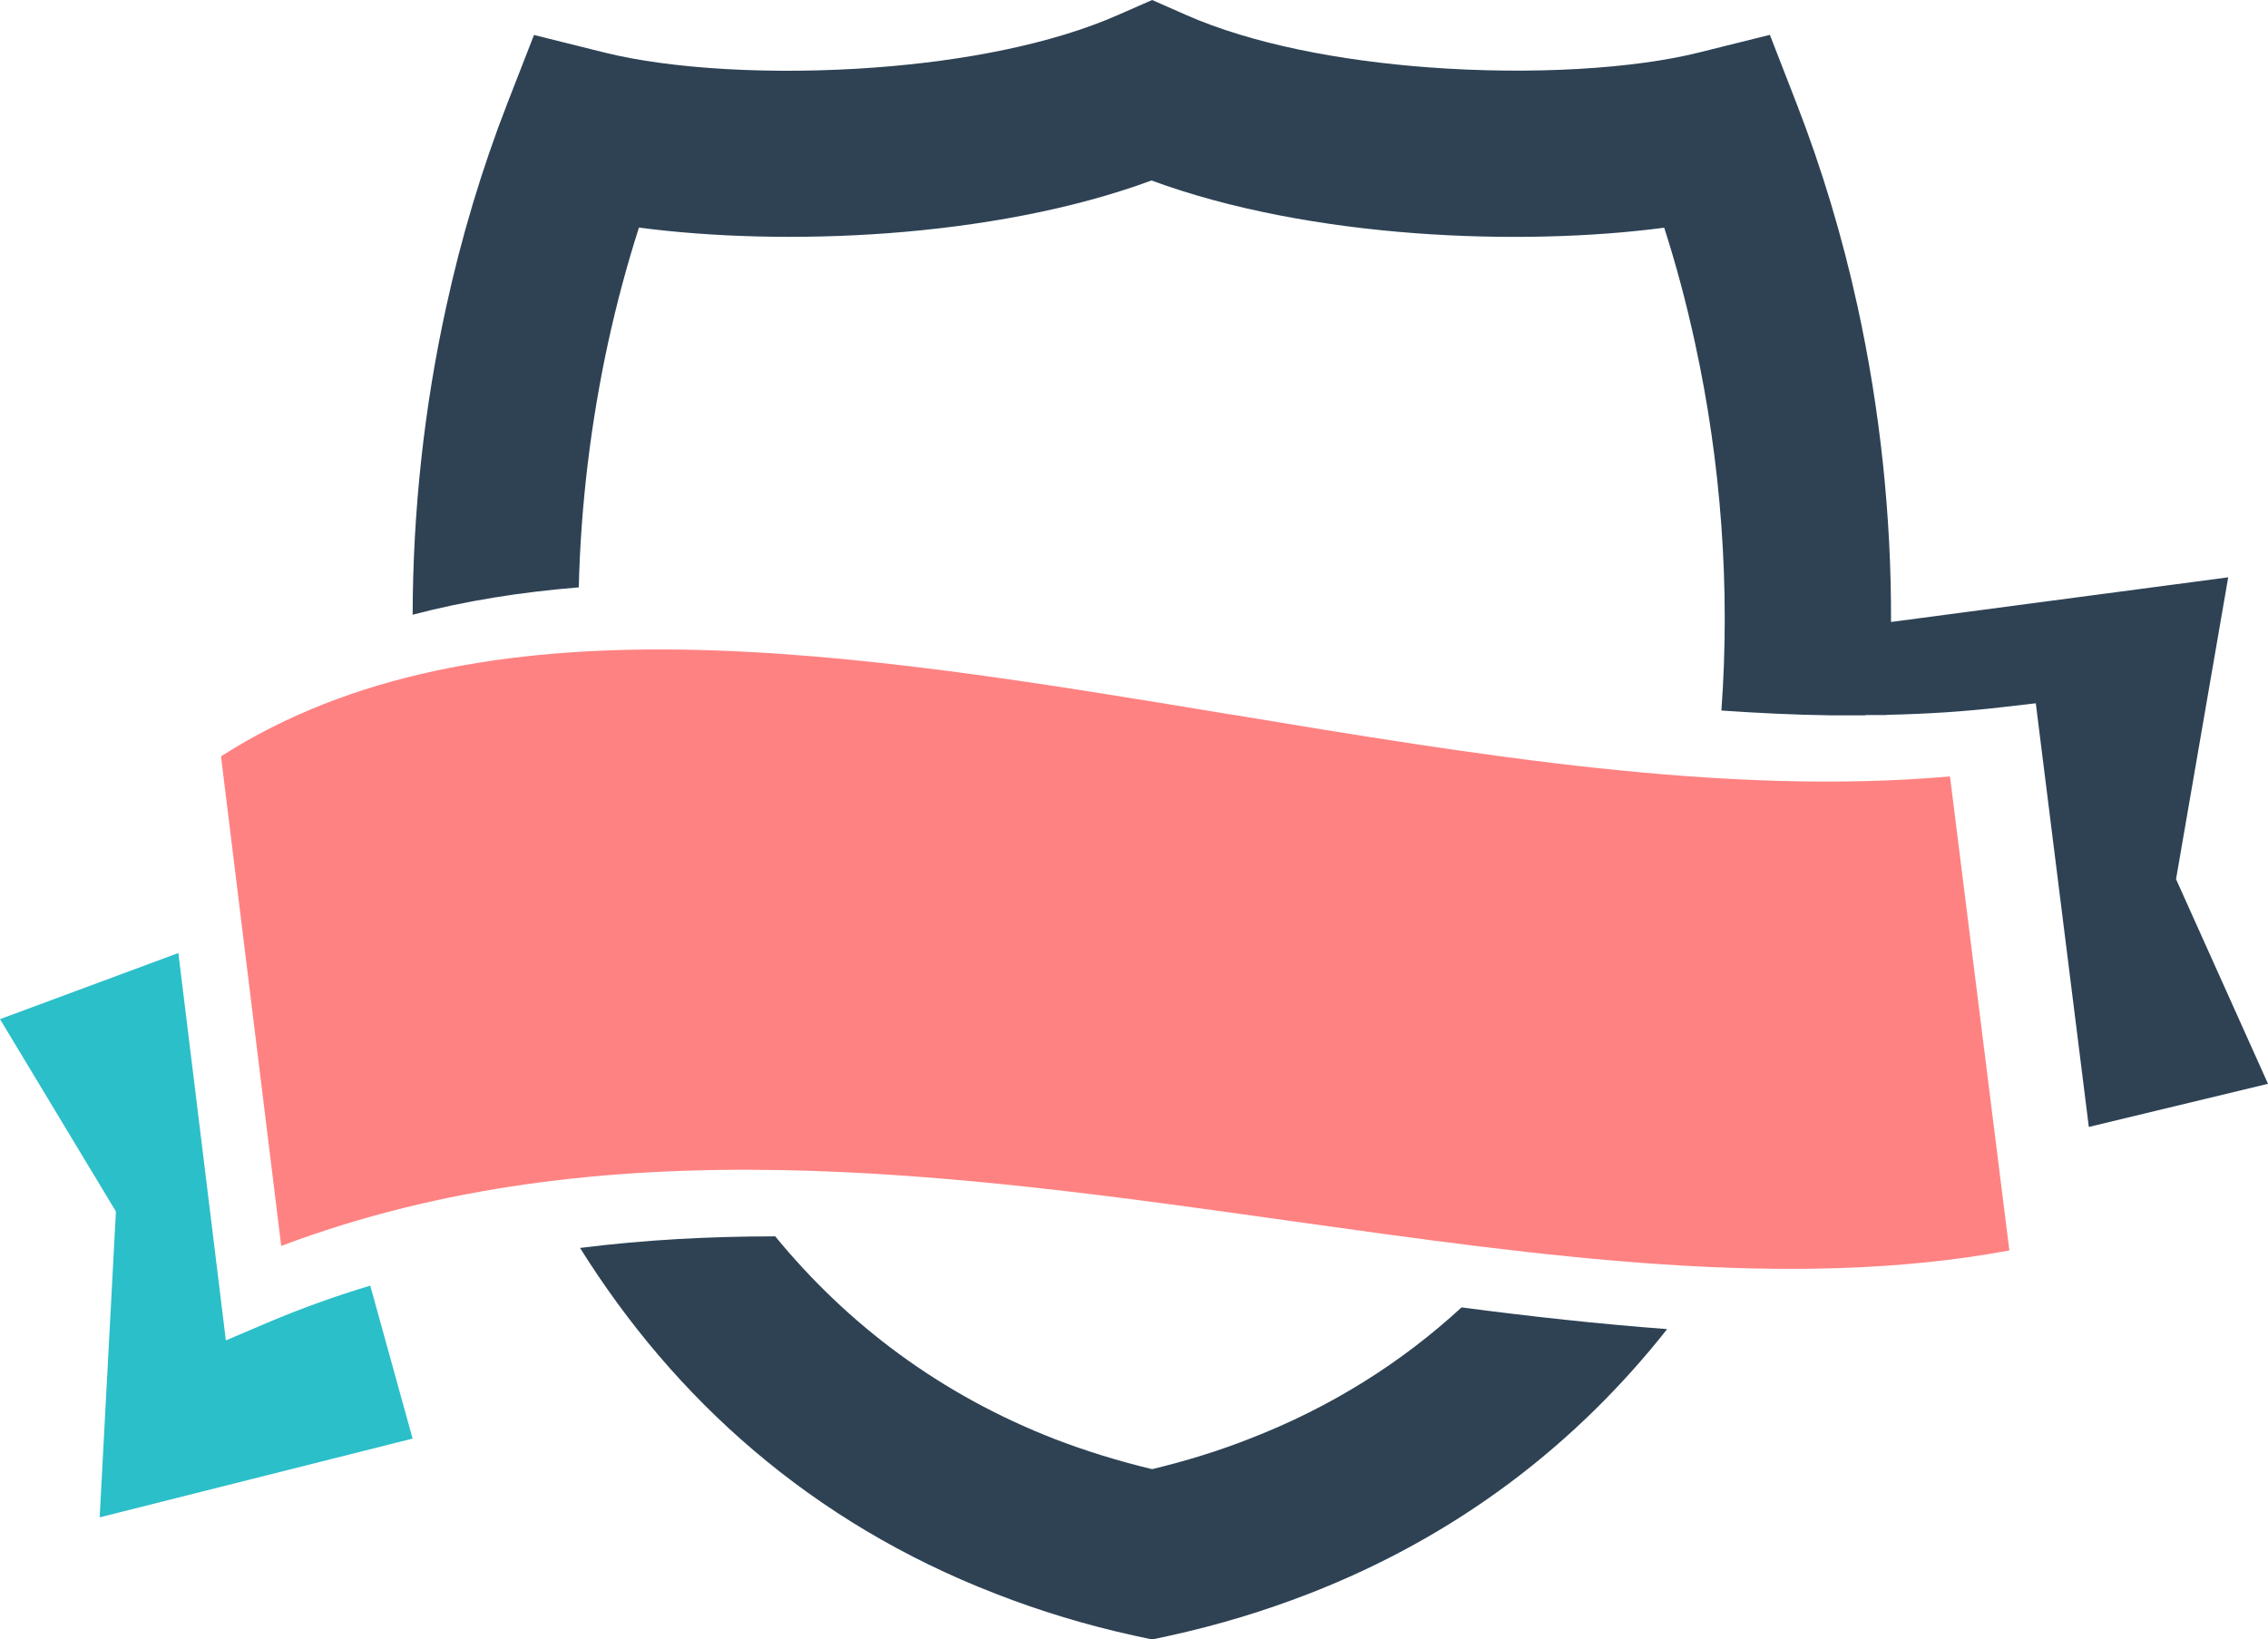 <svg xmlns="http://www.w3.org/2000/svg" width="90" height="65.056" viewBox="0 0 90 65.056">
  <path fill="#2E4254" fill-rule="evenodd" d="M47.045.585c2.648 1.168 6.144 1.827 9.64 2.088 4.148.31 8.172.052 10.738-.59l2.81-.7 1.053 2.71C72.3 6.7 73.113 9.41 73.714 12.168c.887 4.06 1.343 8.29 1.327 12.518l13.38-1.772-2.07 11.98L90 43.016l-7.11 1.712-1.942-15.515-.162-1.3-1.296.15c-1.495.177-3.025.274-4.584.308l-.094.01h-.763l-.05.01h-1.39c-1.418-.02-2.85-.09-4.3-.19.36-4.875-.015-9.872-1.054-14.624-.34-1.56-.744-3.076-1.215-4.54-2.87.38-6.366.48-9.867.22-3.636-.27-7.34-.936-10.478-2.094-3.13 1.157-6.84 1.824-10.474 2.094-3.5.26-6.995.155-9.866-.225-.47 1.467-.878 2.985-1.218 4.54-.69 3.175-1.09 6.458-1.17 9.74-2.276.186-4.48.53-6.592 1.086.008-4.123.46-8.25 1.33-12.214.6-2.76 1.412-5.47 2.425-8.076l1.06-2.72 2.81.7c2.567.64 6.59.9 10.74.59 3.494-.26 6.99-.92 9.64-2.09L45.72 0l1.327.585zm19.1 52.166c-2.68-.2-5.4-.5-8.147-.86-2.37 2.18-5.17 3.96-8.43 5.22-1.196.47-2.478.87-3.85 1.2-1.372-.33-2.654-.73-3.85-1.19-4.582-1.78-8.26-4.58-11.105-8.05-2.607 0-5.194.138-7.745.46 3.756 6.01 9.18 10.89 16.48 13.72 1.765.69 3.607 1.25 5.525 1.67l.695.15.695-.15c1.918-.42 3.76-.98 5.525-1.665 5.94-2.307 10.64-5.97 14.208-10.49z" clip-rule="evenodd"/>
  <path fill="#2BBFC9" fill-rule="evenodd" d="M7.078 37.825L0 40.45l4.6 7.634-.645 12.14 12.418-3.127-1.68-6.07c-1.39.417-2.763.91-4.12 1.487l-1.61.686-.213-1.738-1.672-13.637z" clip-rule="evenodd"/>
  <path fill="#FF8282" fill-rule="evenodd" d="M48.83 28.353c9.777 1.62 19.628 3.253 28.55 2.463l2.357 18.815c-8.708 1.62-18.49.24-28.523-1.17-13.412-1.89-27.26-3.83-40.055.99L8.77 30.02c10.283-6.597 25.08-4.146 40.054-1.664z" clip-rule="evenodd"/>
</svg>